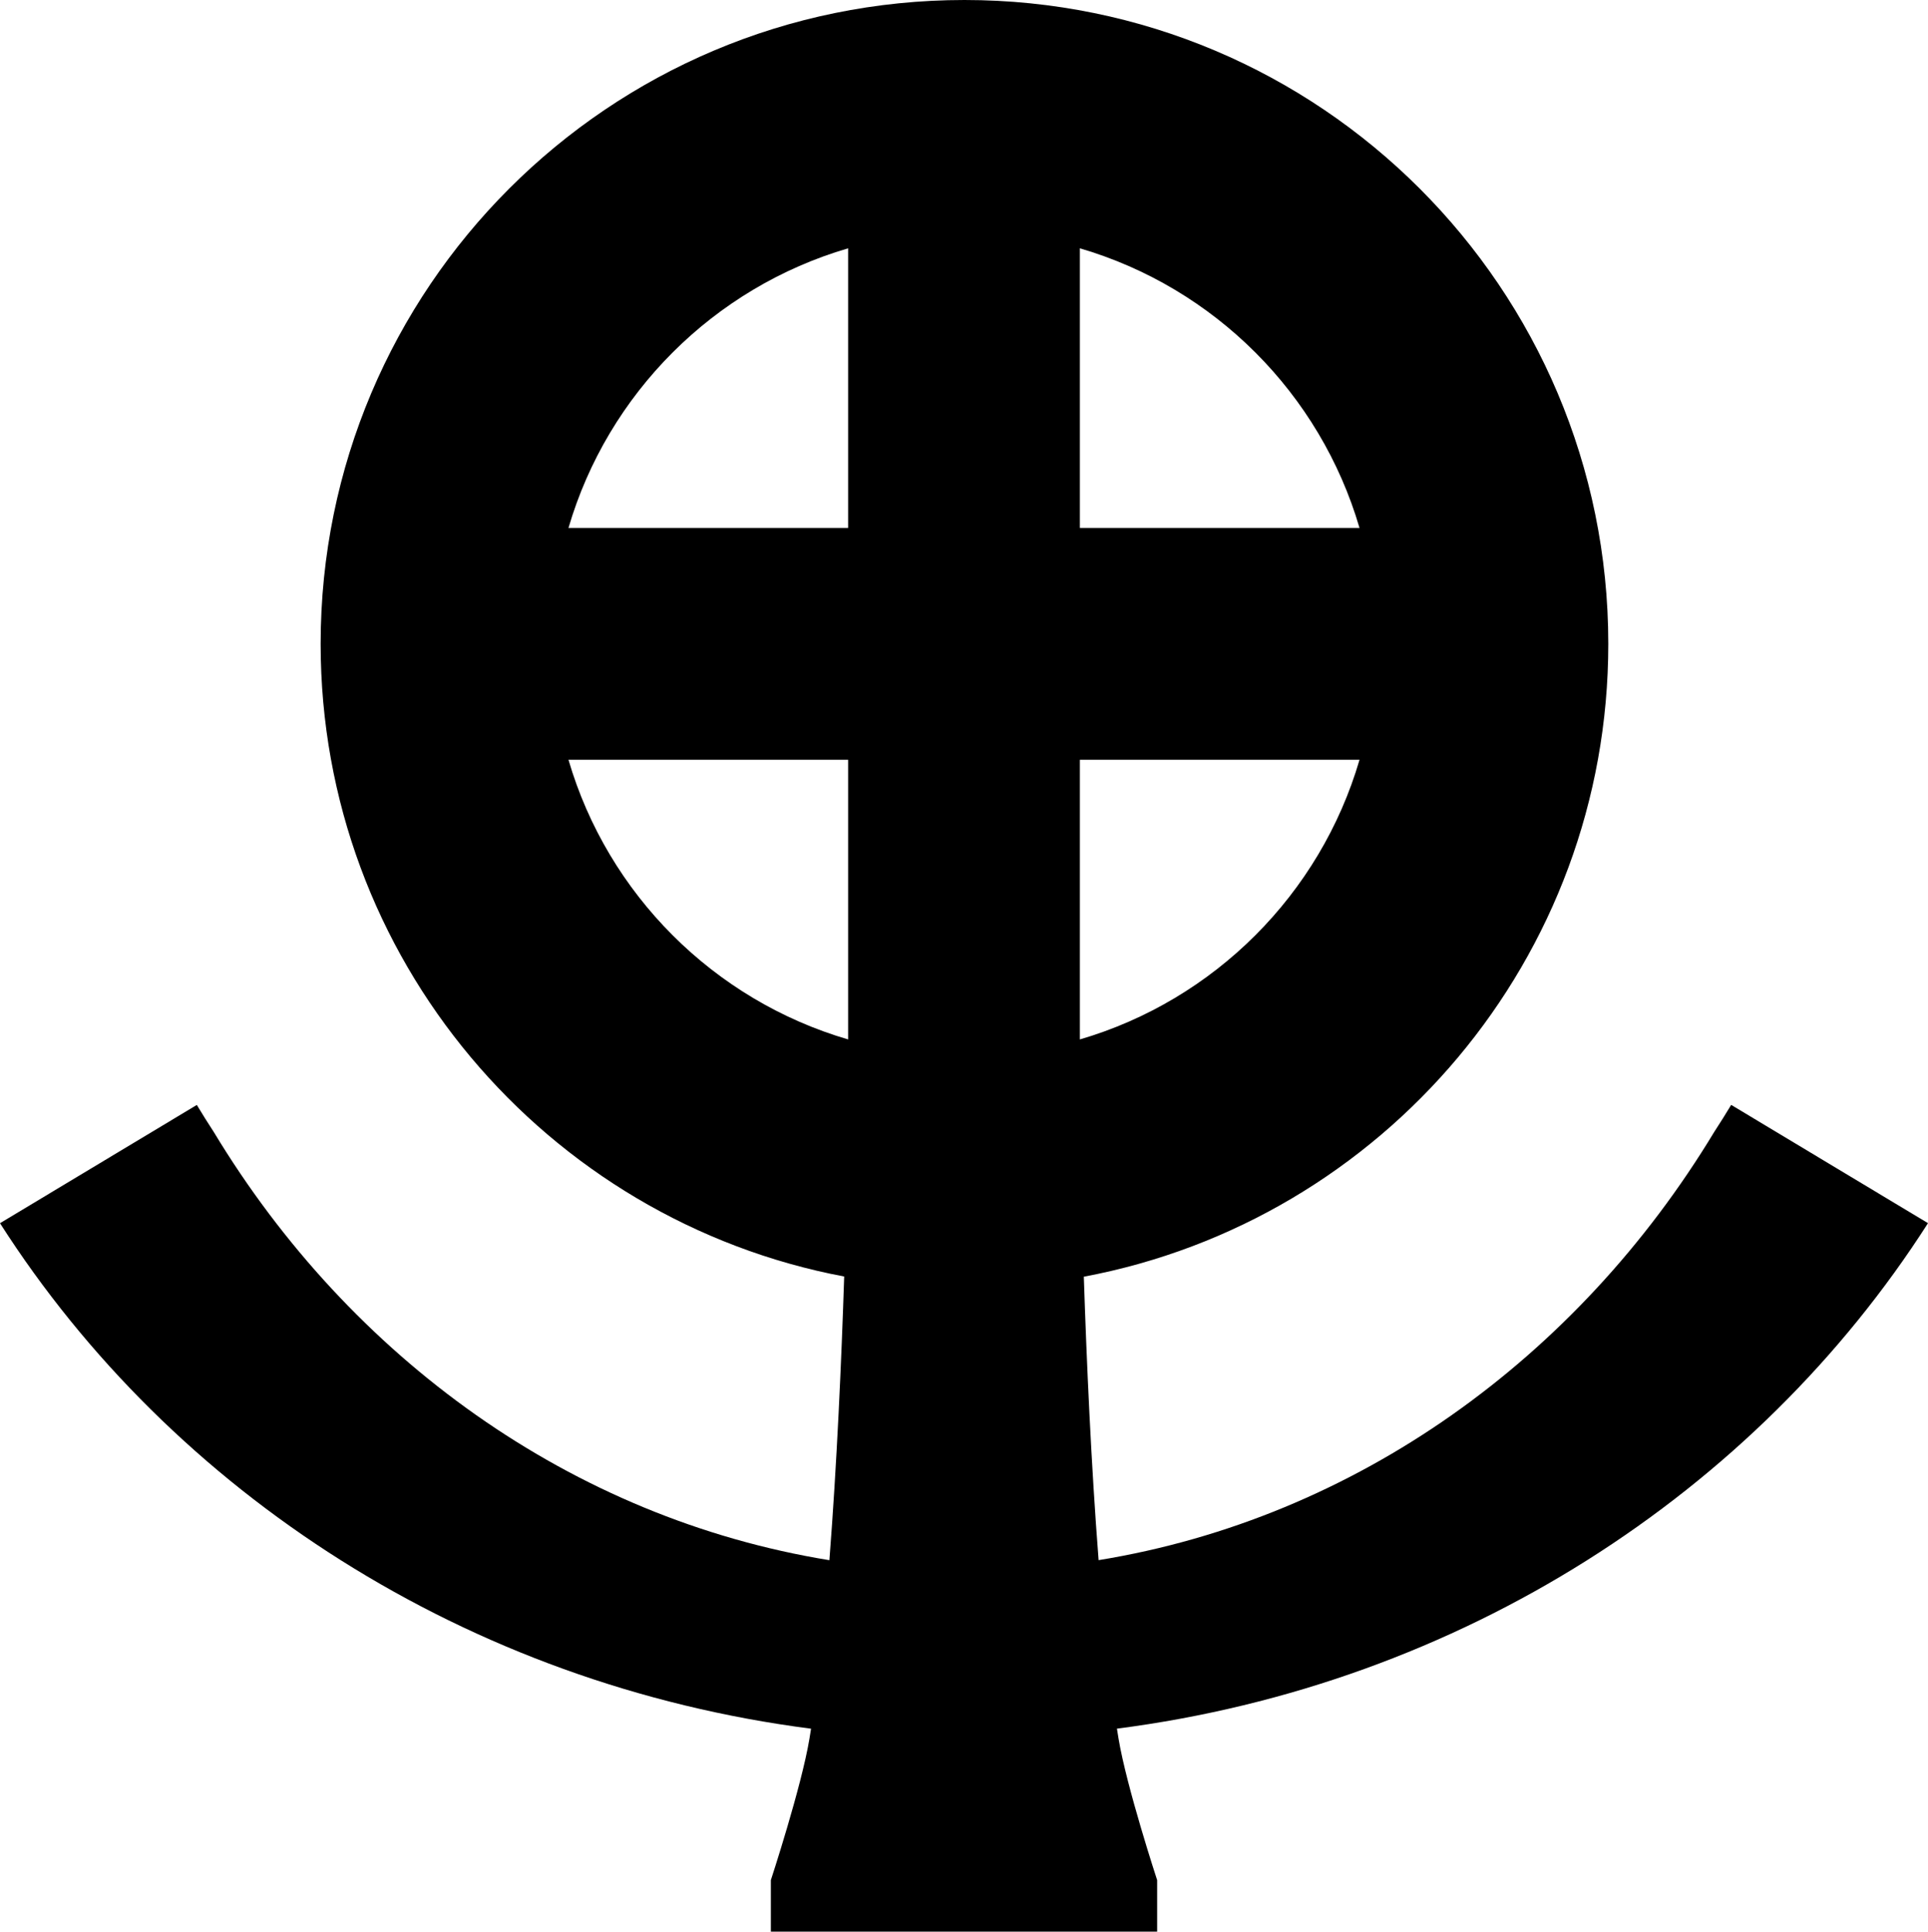 <?xml version="1.0" encoding="utf-8"?>
<svg viewBox="20.135 20 149.73 150" xmlns="http://www.w3.org/2000/svg">
  <path d="M 86 61 L 86 39.283 C 75.563 42.336 67.336 50.563 64.283 61 Z M 104 61 L 125.717 61 C 122.664 50.563 114.437 42.336 104 39.283 Z M 104 79 L 104 100.717 C 114.437 97.664 122.664 89.437 125.717 79 Z M 107 155 C 107.619 158.75 110 166 110 166 L 110 170 L 80 170 L 80 166 C 80 166 82.381 158.75 83 155 C 83.041 154.751 83.082 154.498 83.122 154.242 C 56.409 150.803 33.528 135.929 20.135 114.988 L 35.42 105.804 C 35.848 106.514 36.288 107.216 36.74 107.91 C 47.335 125.445 64.543 137.901 84.546 141.157 C 85.128 133.694 85.482 125.642 85.695 119.129 C 62.545 114.754 45.036 94.422 45.036 70 C 45.036 42.386 67.422 20 95.036 20 C 122.65 20 145.036 42.386 145.036 70 C 145.036 94.447 127.491 114.796 104.306 119.142 C 104.519 125.652 104.873 133.696 105.454 141.153 C 125.457 137.897 142.665 125.441 153.26 107.906 C 153.712 107.212 154.152 106.51 154.58 105.8 L 169.865 114.984 C 156.472 135.925 133.591 150.799 106.878 154.238 C 106.918 154.496 106.959 154.75 107 155 Z M 86 79 L 64.283 79 C 67.336 89.437 75.563 97.664 86 100.717 Z"/>
</svg>